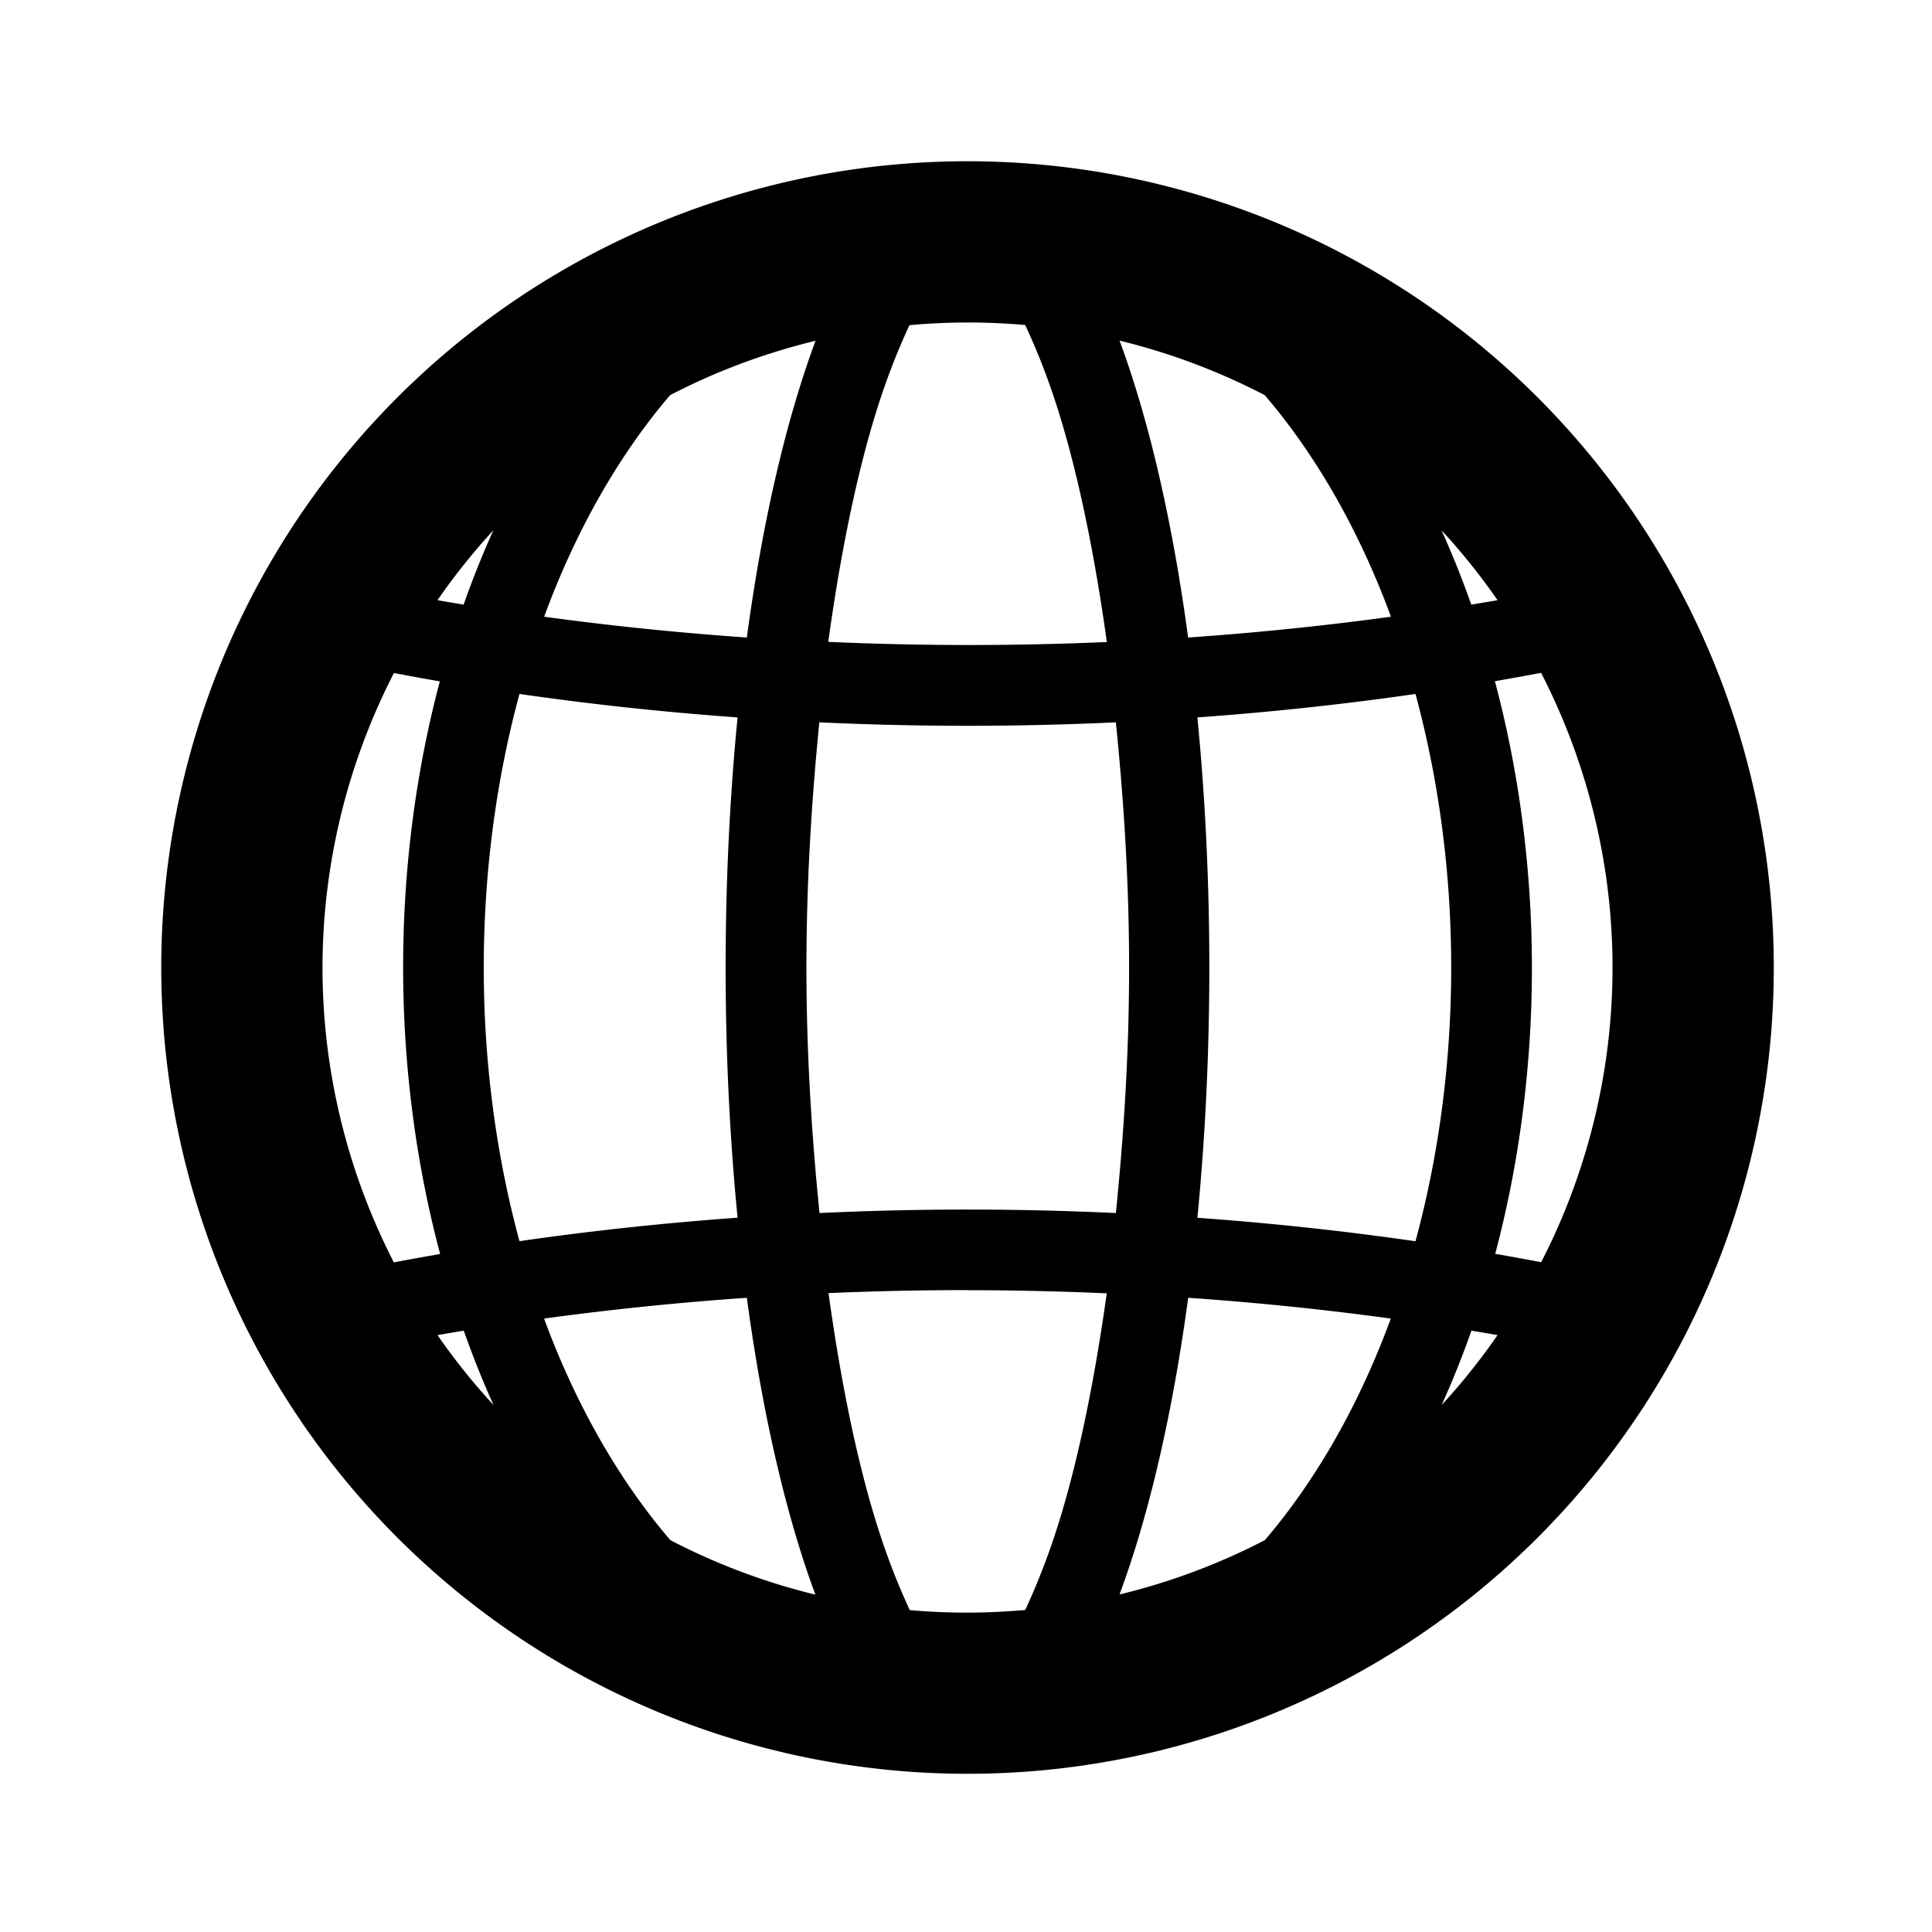 <?xml version="1.0" encoding="UTF-8"?>
<svg width="24" height="24" version="1.1" viewBox="0 0 6.35 6.35" xmlns="http://www.w3.org/2000/svg" xmlns:cc="http://creativecommons.org/ns#" xmlns:dc="http://purl.org/dc/elements/1.1/" xmlns:rdf="http://www.w3.org/1999/02/22-rdf-syntax-ns#">
 <g transform="translate(0 -290.65)">
  <path transform="matrix(.265 0 0 .265 0 290.65)" d="m11.98 2a10 10 0 0 0-9.98 10 10 10 0 0 0 10 10 10 10 0 0 0 10-10 10 10 0 0 0-10-10 10 10 0 0 0-0.02 0zm0.02 2a8 8 0 0 1 0.715 0.031c0.155 0.331 0.308 0.717 0.447 1.182 0.231 0.769 0.422 1.712 0.566 2.75a19 9 0 0 1-1.728 0.037 19 9 0 0 1-1.727-0.039c0.143-1.038 0.332-1.979 0.562-2.748 0.139-0.464 0.291-0.85 0.445-1.18a8 8 0 0 1 0.719-0.033zm1.887 0.225a8 8 0 0 1 1.799 0.676 6 9 0 0 1 1.566 2.748 19 9 0 0 1-2.516 0.258 3 10 0 0 0-0.85-3.682zm-3.772 0.002a3 10 0 0 0-0.852 3.68 19 9 0 0 1-2.514-0.258 6 9 0 0 1 1.562-2.748 8 8 0 0 1 1.803-0.674zm-3.996 2.35a7 10 0 0 0-0.369 0.922 19 9 0 0 1-0.324-0.055 8 8 0 0 1 0.693-0.867zm11.76 0a8 8 0 0 1 0.695 0.867 19 9 0 0 1-0.326 0.055 7 10 0 0 0-0.369-0.922zm-12.994 1.77a20 10 0 0 0 0.57 0.104 7 10 0 0 0-0.455 3.551 7 10 0 0 0 0.459 3.551 20 10 0 0 0-0.574 0.104 8 8 0 0 1-0.885-3.654 8 8 0 0 1 0.885-3.654zm14.23 0a8 8 0 0 1 0.885 3.654 8 8 0 0 1-0.885 3.654 20 10 0 0 0-0.57-0.104 7 10 0 0 0 0.455-3.551 7 10 0 0 0-0.459-3.551 20 10 0 0 0 0.574-0.104zm-12.672 0.26a20 10 0 0 0 2.705 0.291 3 10 0 0 0-0.148 3.103 3 10 0 0 0 0.148 3.102 20 10 0 0 0-2.705 0.291 6 9 0 0 1-0.443-3.393 6 9 0 0 1 0.443-3.394zm11.113 0a6 9 0 0 1 0.443 3.394 6 9 0 0 1-0.443 3.394 20 10 0 0 0-2.705-0.291 3 10 0 0 0 0.148-3.103 3 10 0 0 0-0.148-3.103 20 10 0 0 0 2.705-0.291zm-7.394 0.352a20 10 0 0 0 1.838 0.043 20 10 0 0 0 1.84-0.043c0.097 0.959 0.164 1.97 0.164 3.041 0 1.073-0.067 2.085-0.164 3.045a20 10 0 0 0-1.84-0.043 20 10 0 0 0-0.117 0 20 10 0 0 0-1.719 0.043c-0.096-0.96-0.162-1.972-0.162-3.045 1e-6 -1.071 0.065-2.082 0.16-3.041zm1.828 7.043a19 9 0 0 1 0.01 0 19 9 0 0 1 1.727 0.039c-0.145 1.035-0.334 1.975-0.564 2.742-0.139 0.465-0.293 0.853-0.447 1.185a8 8 0 0 1-0.715 0.033 8 8 0 0 1-0.717-0.031c-0.155-0.333-0.308-0.722-0.447-1.188-0.23-0.768-0.418-1.709-0.561-2.744a19 9 0 0 1 1.715-0.037zm-2.727 0.094a3 10 0 0 0 0.85 3.682 8 8 0 0 1-1.799-0.676 6 9 0 0 1-1.566-2.748 19 9 0 0 1 2.516-0.258zm5.473 0a19 9 0 0 1 2.514 0.258 6 9 0 0 1-1.562 2.748 8 8 0 0 1-1.803 0.674 3 10 0 0 0 0.852-3.68zm-8.984 0.408a7 10 0 0 0 0.369 0.922 8 8 0 0 1-0.695-0.867 19 9 0 0 1 0.326-0.055zm12.498 0a19 9 0 0 1 0.324 0.055 8 8 0 0 1-0.693 0.867 7 10 0 0 0 0.369-0.922z" stroke-linecap="square" stroke-linejoin="bevel" stroke-width="4" style="paint-order:stroke fill markers"/>
 </g>
</svg>
